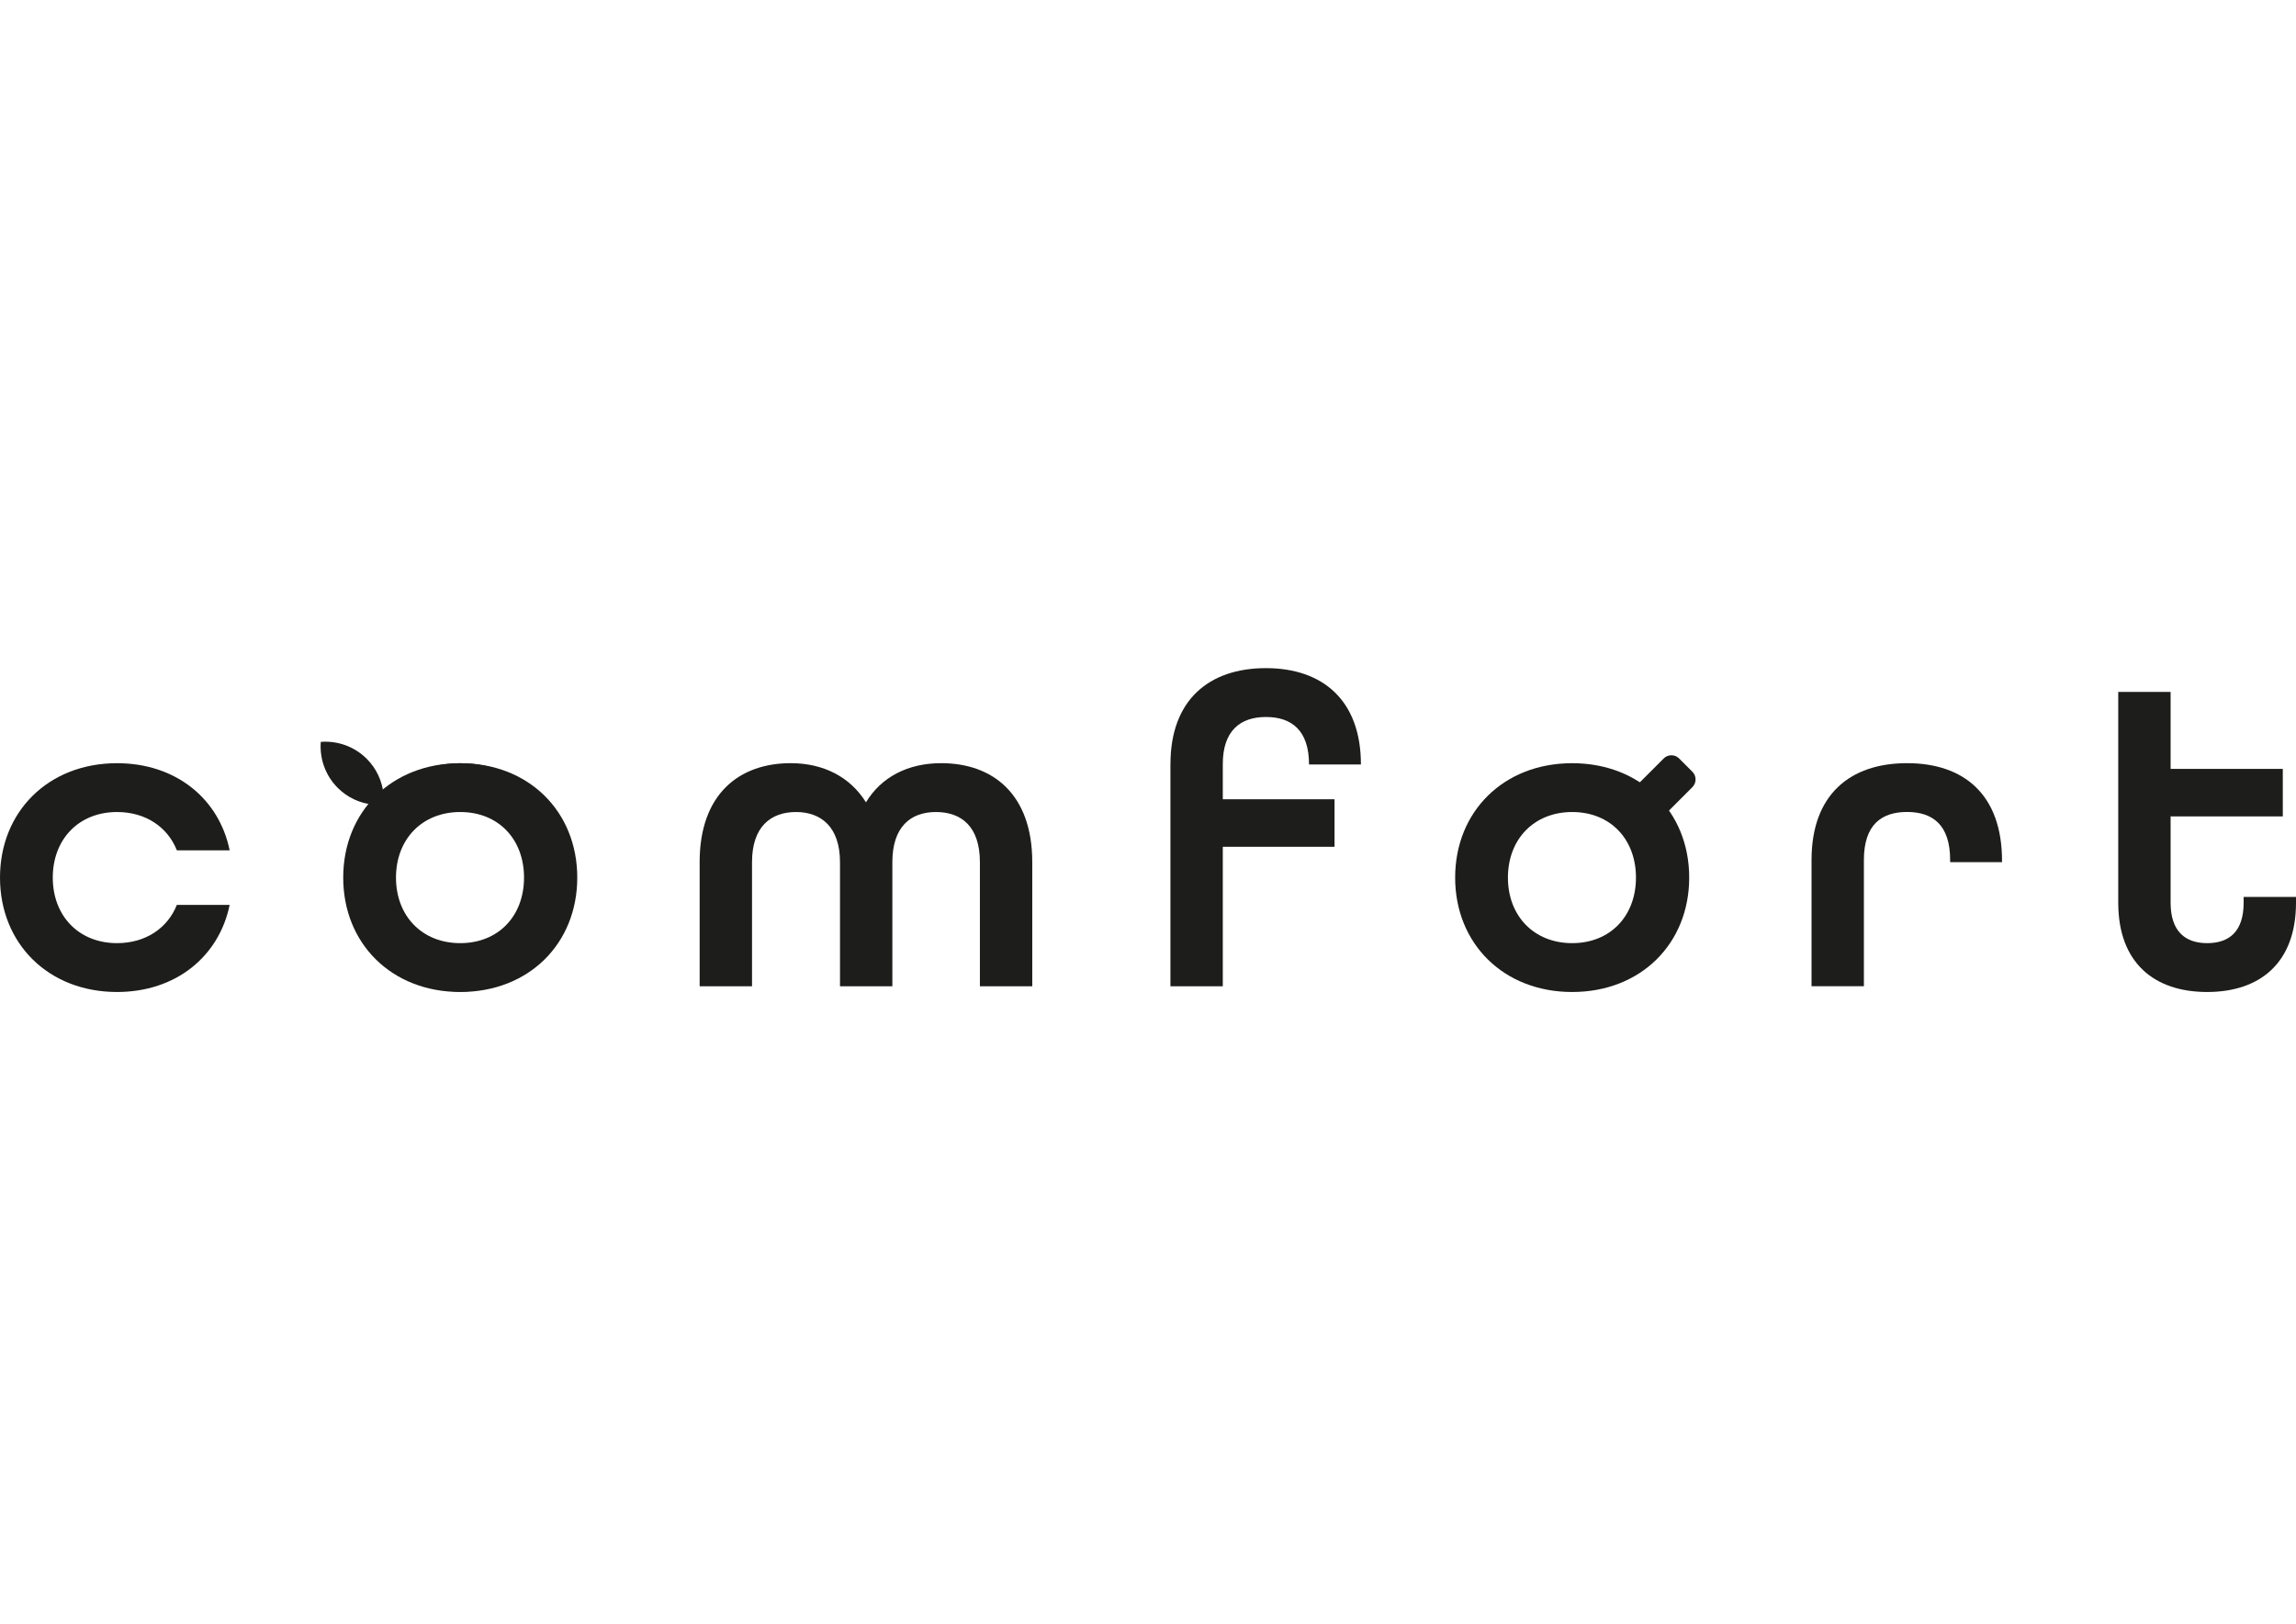 <?xml version="1.0" encoding="UTF-8"?>
<svg id="Livello_1" xmlns="http://www.w3.org/2000/svg" version="1.1" viewBox="0 0 841.89 595.28">
  <!-- Generator: Adobe Illustrator 29.6.1, SVG Export Plug-In . SVG Version: 2.1.1 Build 9)  -->
  <defs>
    <style>
      .st0 {
        fill: #1d1d1b;
      }
    </style>
  </defs>
  <g>
    <path class="st0" d="M0,321.74c0-24.2,17.75-41.94,42.91-41.94,21.62,0,37.43,13.06,41.3,31.94h-19.36c-3.39-8.55-11.46-14.04-21.94-14.04-14.04,0-23.56,10-23.56,24.04s9.52,24.03,23.56,24.03c10.49,0,18.55-5.49,21.94-14.03h19.36c-3.87,18.87-19.68,31.94-41.3,31.94-25.16,0-42.91-17.75-42.91-41.94Z"/>
    <path class="st0" d="M125.85,321.74c0-24.2,17.75-41.94,42.91-41.94s42.91,17.74,42.91,41.94-17.74,41.94-42.91,41.94-42.91-17.75-42.91-41.94ZM192.15,321.74c0-14.04-9.36-24.04-23.39-24.04s-23.56,10-23.56,24.04,9.52,24.03,23.56,24.03,23.39-10,23.39-24.03Z"/>
    <path class="st0" d="M256.54,316.09c0-25,14.52-36.3,33.4-36.3,11.94,0,21.78,5,27.59,14.36,5.65-9.36,15.49-14.36,27.58-14.36,18.88,0,33.4,11.29,33.4,36.3v45.49h-19.2v-45.49c0-13.07-6.78-18.39-16.13-18.39s-15.97,5.49-15.97,18.39v45.49h-19.2v-45.49c0-12.91-6.93-18.39-16.13-18.39s-16.13,5.32-16.13,18.39v45.49h-19.2v-45.49Z"/>
    <path class="st0" d="M429.18,280.12c0-23.56,14.19-35.17,35-35.17s34.84,11.77,34.84,35.33h-19.03c0-12.59-6.45-17.42-15.81-17.42s-15.81,5-15.81,17.26v12.9h40.97v17.42h-40.97v51.14h-19.2v-81.46Z"/>
    <path class="st0" d="M533.57,321.74c0-24.2,17.75-41.94,42.91-41.94s42.91,17.74,42.91,41.94-17.74,41.94-42.91,41.94-42.91-17.75-42.91-41.94ZM599.87,321.74c0-14.04-9.36-24.04-23.39-24.04s-23.56,10-23.56,24.04,9.52,24.03,23.56,24.03,23.39-10,23.39-24.03Z"/>
    <path class="st0" d="M664.25,315.28c0-24.03,14.2-35.49,35.01-35.49s34.84,11.46,34.84,35.81v.48h-19.03v-.81c0-12.91-6.45-17.59-15.81-17.59s-15.81,4.68-15.81,17.59v46.3h-19.2v-46.3Z"/>
    <path class="st0" d="M776.71,330.93v-77.27h19.2v28.23h41.14v17.42h-41.14v31.62c0,10.65,5.49,14.84,13.39,14.84s13.39-4.03,13.39-14.84v-2.1h19.2v2.1c0,22.1-13.23,32.75-32.59,32.75s-32.59-10.65-32.59-32.75Z"/>
  </g>
  <g>
    <path class="st0" d="M620.55,282.92l-4.85-4.85c-1.57-1.57-4.1-1.57-5.67,0l-9.32,9.32c-3.71-2,12.72,14.23,10.6,10.44l9.24-9.24c1.57-1.57,1.57-4.1,0-5.67Z"/>
    <path class="st0" d="M168.77,279.81c-10.88.05-20.76,4.26-28.16,11.1-.54-4.64-2.56-9.14-6.13-12.71-4.62-4.62-10.82-6.68-16.86-6.22-.46,6.04,1.6,12.24,6.22,16.86,3.61,3.61,8.19,5.64,12.91,6.14-6.04,7.29-9.66,16.67-9.61,26.88.12,23.1,18.94,41.74,42.04,41.62,23.1-.12,41.74-18.94,41.62-42.04-.12-23.1-18.94-41.74-42.04-41.62ZM169.13,349.86c-15.58.08-28.28-12.49-28.36-28.07-.08-15.58,12.49-28.28,28.07-28.36,15.58-.08,28.28,12.49,28.36,28.07.08,15.58-12.49,28.28-28.07,28.36Z"/>
  </g>
</svg>